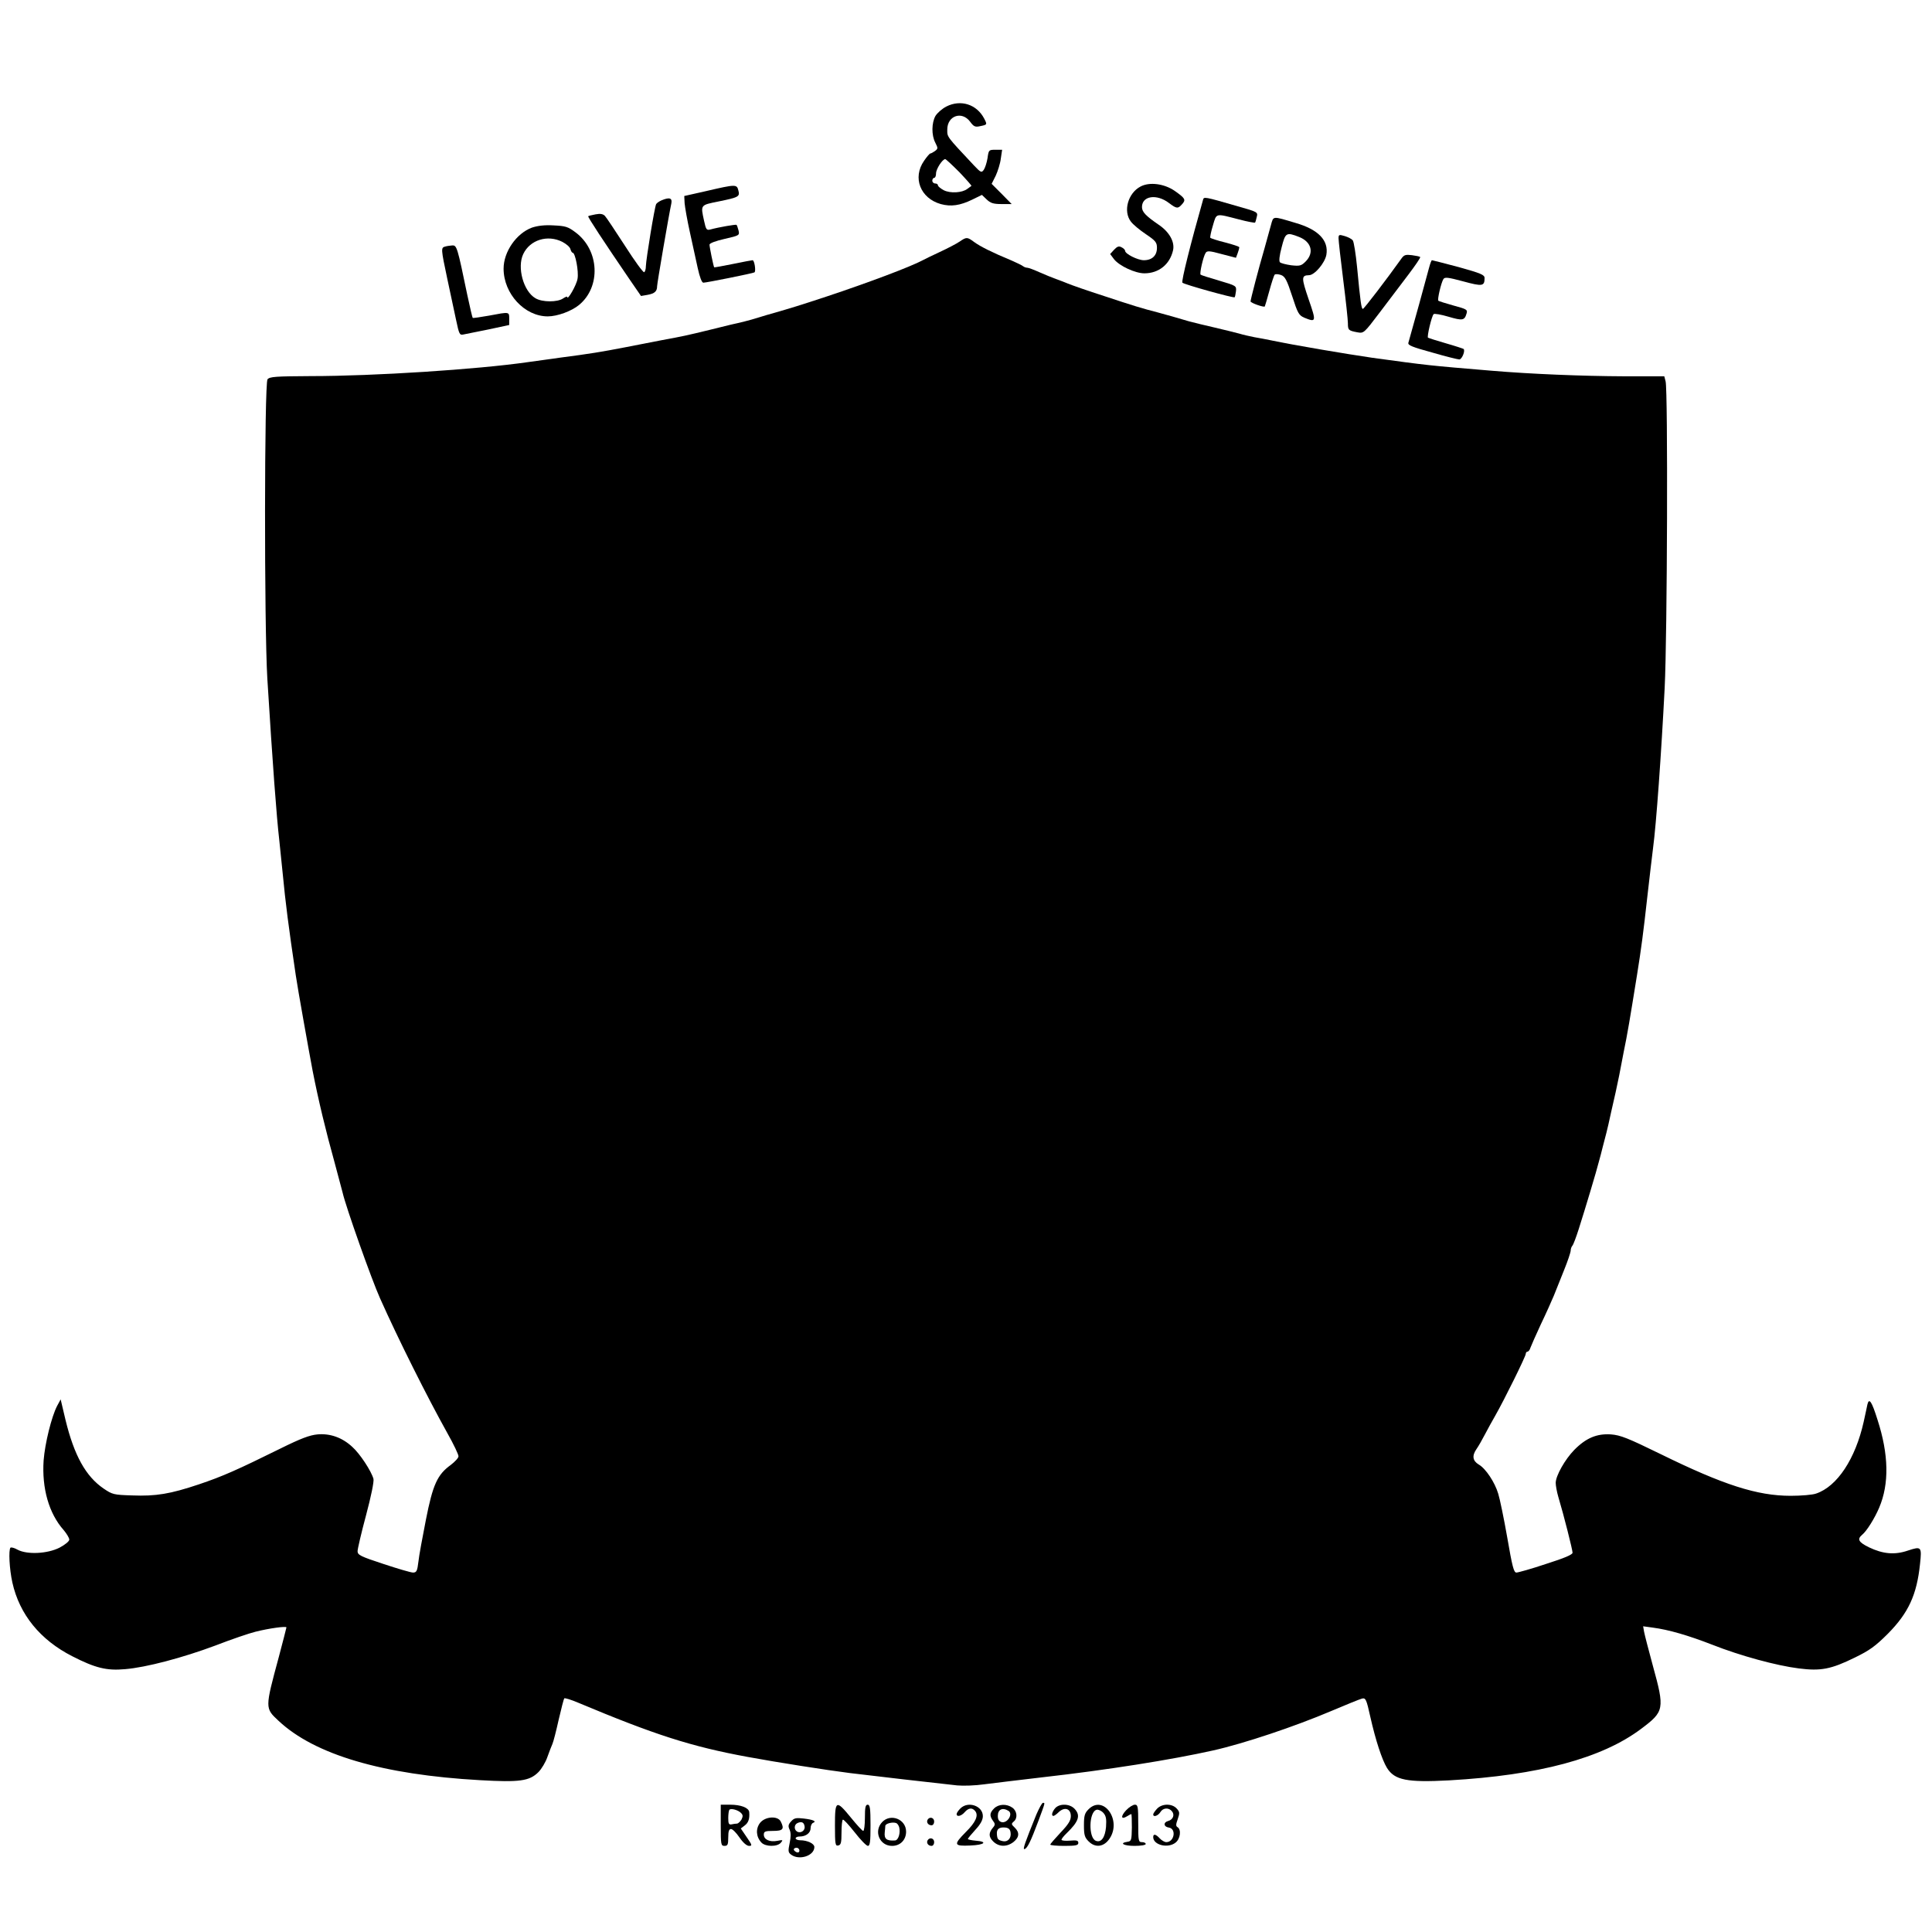 <?xml version="1.0" standalone="no"?>
<!DOCTYPE svg PUBLIC "-//W3C//DTD SVG 20010904//EN"
 "http://www.w3.org/TR/2001/REC-SVG-20010904/DTD/svg10.dtd">
<svg version="1.0" xmlns="http://www.w3.org/2000/svg"
 width="1032pt" height="1032pt" viewBox="0 0 1032 1032"
 preserveAspectRatio="xMidYMid meet">
<g transform="translate(0,1032) scale(0.1,-0.1)"
fill="#000000" stroke="none">
<path d="M5055 9751 c-23 -12 -48 -34 -58 -50 -21 -37 -22 -103 -1 -143 15
-30 15 -32 -2 -45 -10 -7 -21 -13 -25 -13 -3 0 -19 -18 -33 -39 -63 -90 -20
-200 89 -231 55 -15 103 -8 169 24 l51 25 25 -24 c21 -20 36 -25 80 -25 l54 0
-53 54 -54 54 22 44 c11 24 24 65 27 91 l7 47 -36 0 c-35 0 -36 -1 -42 -45 -4
-24 -13 -52 -20 -62 -12 -17 -16 -15 -52 23 -149 159 -143 151 -143 192 0 74
78 101 122 42 19 -26 27 -30 53 -24 39 8 39 8 22 41 -40 76 -125 103 -202 64z
m70 -351 c37 -39 66 -72 64 -73 -2 -1 -12 -9 -22 -16 -27 -21 -91 -25 -126 -7
-17 9 -31 21 -31 26 0 6 -7 10 -15 10 -8 0 -15 7 -15 15 0 8 5 15 10 15 6 0
10 11 10 24 0 23 34 76 49 76 4 0 38 -32 76 -70z"/>
<path d="M6093 9324 c-68 -35 -95 -133 -52 -188 11 -15 47 -45 80 -67 52 -35
59 -44 59 -73 0 -41 -26 -66 -70 -66 -33 0 -100 34 -100 50 0 5 -8 14 -19 19
-14 8 -23 5 -40 -13 l-21 -23 21 -28 c29 -36 113 -75 162 -75 77 0 136 48 153
123 10 45 -20 98 -76 136 -70 48 -90 69 -90 95 0 60 79 72 145 21 40 -30 47
-31 69 -6 22 24 17 32 -40 72 -56 38 -133 48 -181 23z"/>
<path d="M3775 9300 l-120 -27 2 -39 c2 -22 14 -91 28 -154 14 -63 33 -150 42
-192 11 -50 22 -78 30 -78 17 0 265 50 273 55 9 6 0 65 -10 65 -4 0 -52 -9
-105 -20 -54 -11 -99 -19 -100 -18 -4 5 -25 108 -25 121 0 8 33 20 81 31 79
18 80 19 74 45 -4 14 -8 28 -11 30 -3 3 -93 -12 -140 -25 -20 -5 -23 0 -33 46
-19 87 -21 84 78 104 108 22 114 26 105 59 -8 33 -14 33 -169 -3z"/>
<path d="M6426 9252 c-65 -229 -117 -435 -110 -442 10 -10 274 -83 279 -78 2
2 5 16 7 32 3 29 2 30 -90 57 -51 15 -96 29 -99 32 -6 7 14 96 27 116 7 12 20
12 85 -6 l77 -20 9 24 c5 13 9 28 9 32 0 4 -34 15 -76 26 -41 10 -77 22 -79
25 -2 4 4 33 14 66 20 67 11 65 139 32 45 -12 84 -19 86 -17 2 2 6 16 9 30 7
26 5 27 -101 57 -183 53 -181 52 -186 34z"/>
<path d="M3534 9250 c-12 -5 -25 -14 -29 -20 -8 -13 -54 -294 -55 -332 0 -15
-4 -29 -9 -32 -5 -3 -51 60 -102 140 -52 80 -100 153 -108 161 -10 10 -24 13
-50 8 -20 -4 -38 -8 -39 -10 -4 -3 83 -135 218 -333 l64 -93 35 6 c38 7 51 19
51 46 0 15 62 377 76 442 6 29 -9 35 -52 17z"/>
<path d="M6789 9118 c-6 -23 -22 -79 -34 -123 -32 -109 -75 -275 -75 -285 0
-8 71 -33 76 -27 1 1 12 38 24 82 12 44 25 84 29 88 4 4 19 3 34 -2 21 -8 31
-26 59 -112 30 -93 36 -103 65 -116 64 -26 65 -22 23 99 -39 115 -39 127 2
128 30 0 85 65 93 109 13 77 -43 135 -164 170 -127 38 -118 38 -132 -11z m151
-64 c65 -26 81 -84 34 -131 -23 -23 -31 -25 -77 -20 -28 4 -55 11 -60 16 -6 6
-3 35 9 80 20 79 25 82 94 55z"/>
<path d="M2841 9104 c-83 -31 -151 -129 -151 -219 0 -134 112 -255 236 -255
51 0 127 28 167 61 118 97 109 293 -19 388 -40 30 -53 34 -117 37 -49 3 -86
-2 -116 -12z m163 -76 c21 -11 41 -28 43 -39 3 -10 8 -19 12 -19 14 0 33 -100
26 -139 -5 -33 -55 -120 -55 -97 0 4 -10 0 -22 -8 -30 -21 -112 -21 -148 1
-64 37 -99 165 -65 236 36 76 130 105 209 65z"/>
<path d="M7150 9047 c0 -12 11 -112 25 -222 14 -110 25 -214 25 -232 0 -36 3
-39 50 -48 35 -6 35 -6 120 106 47 62 116 153 153 202 37 49 66 91 63 94 -2 3
-22 7 -44 10 -33 4 -42 2 -56 -18 -80 -112 -200 -269 -206 -269 -8 0 -13 34
-31 223 -7 70 -17 135 -23 143 -6 8 -26 18 -43 23 -30 9 -33 8 -33 -12z"/>
<path d="M5125 9029 c-16 -11 -64 -36 -105 -55 -41 -19 -82 -39 -91 -44 -65
-35 -294 -121 -514 -194 -148 -49 -189 -61 -285 -89 -19 -5 -53 -15 -75 -22
-22 -7 -60 -18 -85 -24 -25 -5 -103 -24 -175 -42 -127 -31 -150 -36 -265 -57
-30 -6 -116 -23 -190 -37 -129 -25 -191 -35 -345 -55 -38 -5 -119 -17 -180
-25 -265 -38 -814 -74 -1156 -74 -186 -1 -218 -3 -230 -17 -17 -21 -18 -1315
-1 -1599 29 -467 49 -734 64 -865 5 -47 13 -125 18 -175 15 -157 31 -283 70
-545 9 -64 73 -421 90 -510 31 -158 70 -320 116 -485 19 -71 39 -146 44 -165
17 -76 155 -465 200 -565 99 -222 252 -527 359 -719 34 -60 61 -117 60 -125 0
-9 -19 -29 -41 -46 -72 -52 -96 -105 -133 -293 -18 -92 -37 -193 -40 -224 -6
-50 -10 -58 -29 -58 -11 0 -83 21 -158 46 -122 40 -138 48 -138 68 0 12 20 98
45 191 28 105 43 180 40 195 -11 41 -72 135 -114 172 -53 49 -117 72 -185 66
-42 -4 -88 -21 -201 -77 -227 -112 -305 -147 -433 -190 -152 -51 -229 -64
-356 -59 -99 3 -106 5 -153 37 -95 65 -157 177 -203 366 l-26 110 -19 -35
c-30 -58 -65 -200 -72 -291 -10 -149 28 -283 107 -372 16 -19 30 -42 30 -51 0
-9 -22 -27 -52 -43 -65 -33 -173 -38 -224 -11 -17 10 -34 14 -38 11 -11 -12
-6 -114 10 -186 38 -171 149 -307 320 -394 123 -63 184 -78 282 -69 112 9 308
61 482 126 85 33 182 66 215 74 71 18 165 31 165 23 0 -3 -19 -75 -41 -159
-74 -274 -74 -272 -1 -340 193 -181 556 -288 1076 -317 211 -12 264 -5 312 43
17 17 39 54 48 81 10 28 22 59 27 70 5 11 20 69 33 128 14 60 27 111 30 115 4
3 36 -7 74 -23 408 -171 602 -234 907 -290 151 -28 425 -71 545 -86 87 -11
487 -57 573 -66 32 -3 97 -1 145 6 48 6 186 23 307 37 347 39 693 94 916 144
165 37 436 128 629 210 80 34 154 64 166 67 19 4 23 -4 44 -99 28 -124 62
-228 89 -272 41 -65 107 -78 332 -66 478 27 816 118 1025 275 124 93 127 105
63 337 -23 84 -44 166 -47 182 l-5 29 51 -7 c85 -11 191 -42 317 -91 152 -60
344 -112 463 -127 117 -15 172 -5 300 58 78 38 109 60 176 127 110 111 155
208 172 373 10 92 7 95 -63 72 -72 -25 -135 -19 -210 17 -55 27 -64 43 -37 66
25 20 68 89 92 146 54 127 51 284 -9 469 -31 99 -45 119 -54 82 -2 -13 -12
-54 -20 -93 -44 -197 -141 -345 -254 -383 -19 -7 -80 -12 -136 -12 -179 0
-359 58 -695 223 -176 86 -214 101 -265 105 -75 5 -133 -19 -196 -83 -49 -50
-99 -138 -99 -176 0 -14 6 -48 14 -75 30 -100 76 -283 76 -298 0 -10 -41 -28
-142 -60 -77 -26 -149 -46 -158 -46 -14 0 -22 32 -49 188 -18 103 -40 208 -48
233 -18 61 -67 135 -104 156 -33 20 -37 47 -12 83 10 14 30 49 45 78 15 29 40
74 55 100 48 84 163 317 163 330 0 6 4 12 9 12 5 0 13 9 16 21 4 11 29 68 56
126 28 58 58 126 69 152 10 25 34 86 54 135 20 49 36 97 36 106 0 9 4 20 9 26
5 5 20 45 34 89 36 113 96 313 107 358 6 20 15 56 21 80 6 23 15 58 20 77 5
19 16 67 24 105 9 39 20 88 25 110 5 22 13 63 19 90 5 28 16 84 24 125 20 95
34 181 71 410 23 143 34 227 56 425 11 99 25 214 30 255 17 126 44 503 62 855
14 274 18 1591 5 1638 l-7 27 -213 0 c-226 1 -500 12 -712 30 -335 28 -336 28
-635 69 -131 19 -417 67 -540 93 -25 5 -65 13 -90 17 -25 5 -61 13 -80 19 -19
5 -78 20 -130 32 -52 12 -115 27 -140 34 -54 16 -123 36 -165 47 -86 22 -134
37 -285 87 -91 29 -178 60 -195 67 -16 7 -46 18 -65 25 -19 7 -59 23 -88 36
-29 13 -58 24 -65 24 -7 0 -17 4 -22 8 -6 5 -35 19 -65 32 -99 41 -165 74
-196 97 -38 28 -41 28 -79 2z"/>
<path d="M2378 9003 c-23 -6 -23 -11 11 -171 16 -75 37 -175 47 -220 16 -76
19 -83 38 -79 12 2 72 15 134 27 l112 24 0 33 c0 38 3 38 -108 17 -46 -8 -85
-14 -87 -12 -2 2 -15 57 -29 123 -53 256 -56 265 -80 264 -11 -1 -29 -3 -38
-6z"/>
<path d="M7633 8888 c-9 -36 -94 -344 -110 -399 -4 -13 21 -23 127 -52 72 -21
137 -37 145 -37 14 0 33 46 23 56 -3 2 -45 16 -94 30 -49 14 -92 28 -96 30 -7
4 19 115 30 126 4 4 40 -2 80 -14 75 -22 85 -20 96 18 6 20 0 23 -70 42 -42
12 -79 23 -81 26 -6 6 15 96 27 115 7 12 24 10 106 -12 103 -28 114 -26 114
18 0 17 -19 25 -137 58 -76 20 -141 37 -144 37 -3 0 -10 -19 -16 -42z"/>
<path d="M5536 628 c-61 -151 -75 -189 -63 -185 15 5 32 39 74 151 37 100 36
96 24 96 -5 0 -20 -28 -35 -62z"/>
<path d="M3850 570 c0 -103 1 -110 20 -110 17 0 20 7 20 45 0 33 4 45 15 45 8
0 28 -20 45 -45 19 -28 39 -45 51 -45 18 0 17 4 -12 46 l-32 47 21 16 c20 15
27 36 24 72 -3 23 -45 39 -102 39 l-50 0 0 -110z m108 66 c11 -11 11 -18 3
-35 -7 -11 -17 -21 -24 -22 -7 0 -20 -2 -29 -4 -15 -3 -18 4 -18 34 0 21 3 40
6 44 9 9 46 -1 62 -17z"/>
<path d="M4460 569 c0 -100 2 -110 17 -107 15 3 18 14 18 68 0 36 3 67 7 70 4
3 32 -28 63 -67 31 -40 63 -73 71 -73 11 0 14 21 14 110 0 91 -3 110 -15 110
-12 0 -15 -14 -15 -70 0 -38 -4 -70 -9 -70 -5 0 -34 32 -65 70 -80 98 -86 95
-86 -41z"/>
<path d="M5130 660 c-11 -11 -20 -24 -20 -30 0 -17 25 -11 43 10 20 23 40 26
56 6 19 -23 3 -60 -50 -112 -67 -68 -65 -76 24 -72 77 3 96 21 27 26 -22 2
-40 6 -40 9 0 3 18 25 40 49 28 30 40 53 40 73 0 55 -79 82 -120 41z"/>
<path d="M5310 660 c-24 -24 -25 -39 -6 -66 12 -15 12 -22 2 -34 -26 -30 -26
-51 -1 -76 30 -30 73 -31 109 -3 31 25 33 51 6 77 -18 17 -19 20 -5 32 22 18
18 56 -7 74 -31 22 -74 20 -98 -4z m77 -13 c26 -16 -6 -68 -37 -60 -14 4 -20
14 -20 33 0 35 25 47 57 27z m11 -115 c5 -30 -14 -52 -40 -47 -27 6 -31 10
-33 38 -2 27 12 38 45 35 18 -2 26 -10 28 -26z"/>
<path d="M5637 662 c-17 -19 -23 -42 -10 -42 4 0 17 9 29 21 31 29 64 18 64
-22 0 -23 -13 -44 -55 -88 -30 -32 -55 -61 -55 -64 0 -4 34 -7 75 -7 62 0 75
3 75 16 0 13 -9 15 -45 12 -25 -2 -45 0 -45 5 0 4 12 20 28 35 65 63 75 95 42
130 -26 28 -80 29 -103 4z"/>
<path d="M5815 656 c-21 -21 -25 -34 -25 -86 0 -52 4 -65 25 -86 36 -36 82
-30 112 15 66 98 -32 236 -112 157z m93 -95 c-5 -56 -26 -85 -54 -74 -41 15
-38 156 4 166 9 2 25 -5 36 -17 14 -16 17 -32 14 -75z"/>
<path d="M6015 650 c-30 -32 -27 -52 5 -32 11 7 21 12 23 12 2 0 3 -33 3 -72
-1 -68 -3 -73 -23 -76 -47 -7 -21 -22 37 -22 33 0 60 4 60 10 0 6 -9 10 -20
10 -19 0 -20 7 -20 100 0 90 -2 100 -18 100 -10 0 -31 -13 -47 -30z"/>
<path d="M6180 658 c-11 -12 -20 -25 -20 -30 0 -16 25 -8 38 12 14 24 45 26
62 5 16 -19 6 -45 -20 -52 -27 -7 -25 -31 3 -35 42 -6 30 -78 -13 -78 -9 0
-25 9 -35 20 -21 23 -35 26 -35 7 0 -43 80 -62 120 -29 25 20 31 69 10 82 -10
6 -9 15 1 43 11 32 11 39 -6 57 -25 27 -78 27 -105 -2z"/>
<path d="M4060 583 c-24 -31 -22 -74 7 -105 21 -23 85 -24 104 -1 13 15 11 16
-19 10 -41 -8 -72 7 -72 33 0 17 7 20 50 20 53 0 61 10 40 51 -17 31 -83 26
-110 -8z"/>
<path d="M4226 591 c-16 -17 -17 -26 -8 -45 7 -16 7 -38 0 -71 -9 -43 -8 -50
8 -62 43 -32 124 -6 124 41 0 18 -37 36 -76 36 -13 0 -24 5 -24 10 0 6 9 10
21 10 34 0 59 19 59 45 0 13 6 25 13 28 21 8 1 17 -49 23 -42 5 -52 3 -68 -15z
m72 -28 c3 -22 -22 -38 -41 -26 -17 11 -15 37 3 45 22 10 35 4 38 -19z m-28
-128 c0 -9 -6 -12 -15 -9 -8 4 -15 10 -15 15 0 5 7 9 15 9 8 0 15 -7 15 -15z"/>
<path d="M4712 587 c-46 -49 -14 -127 53 -127 44 0 75 32 75 76 0 67 -83 99
-128 51z m91 -27 c8 -30 -4 -70 -22 -71 -45 -3 -59 8 -55 44 1 12 3 27 3 34 1
12 37 22 58 15 6 -2 13 -12 16 -22z"/>
<path d="M4955 600 c-8 -14 3 -30 21 -30 8 0 14 9 14 20 0 21 -24 28 -35 10z"/>
<path d="M4955 490 c-8 -14 3 -30 21 -30 8 0 14 9 14 20 0 21 -24 28 -35 10z"/>
</g>
</svg>
